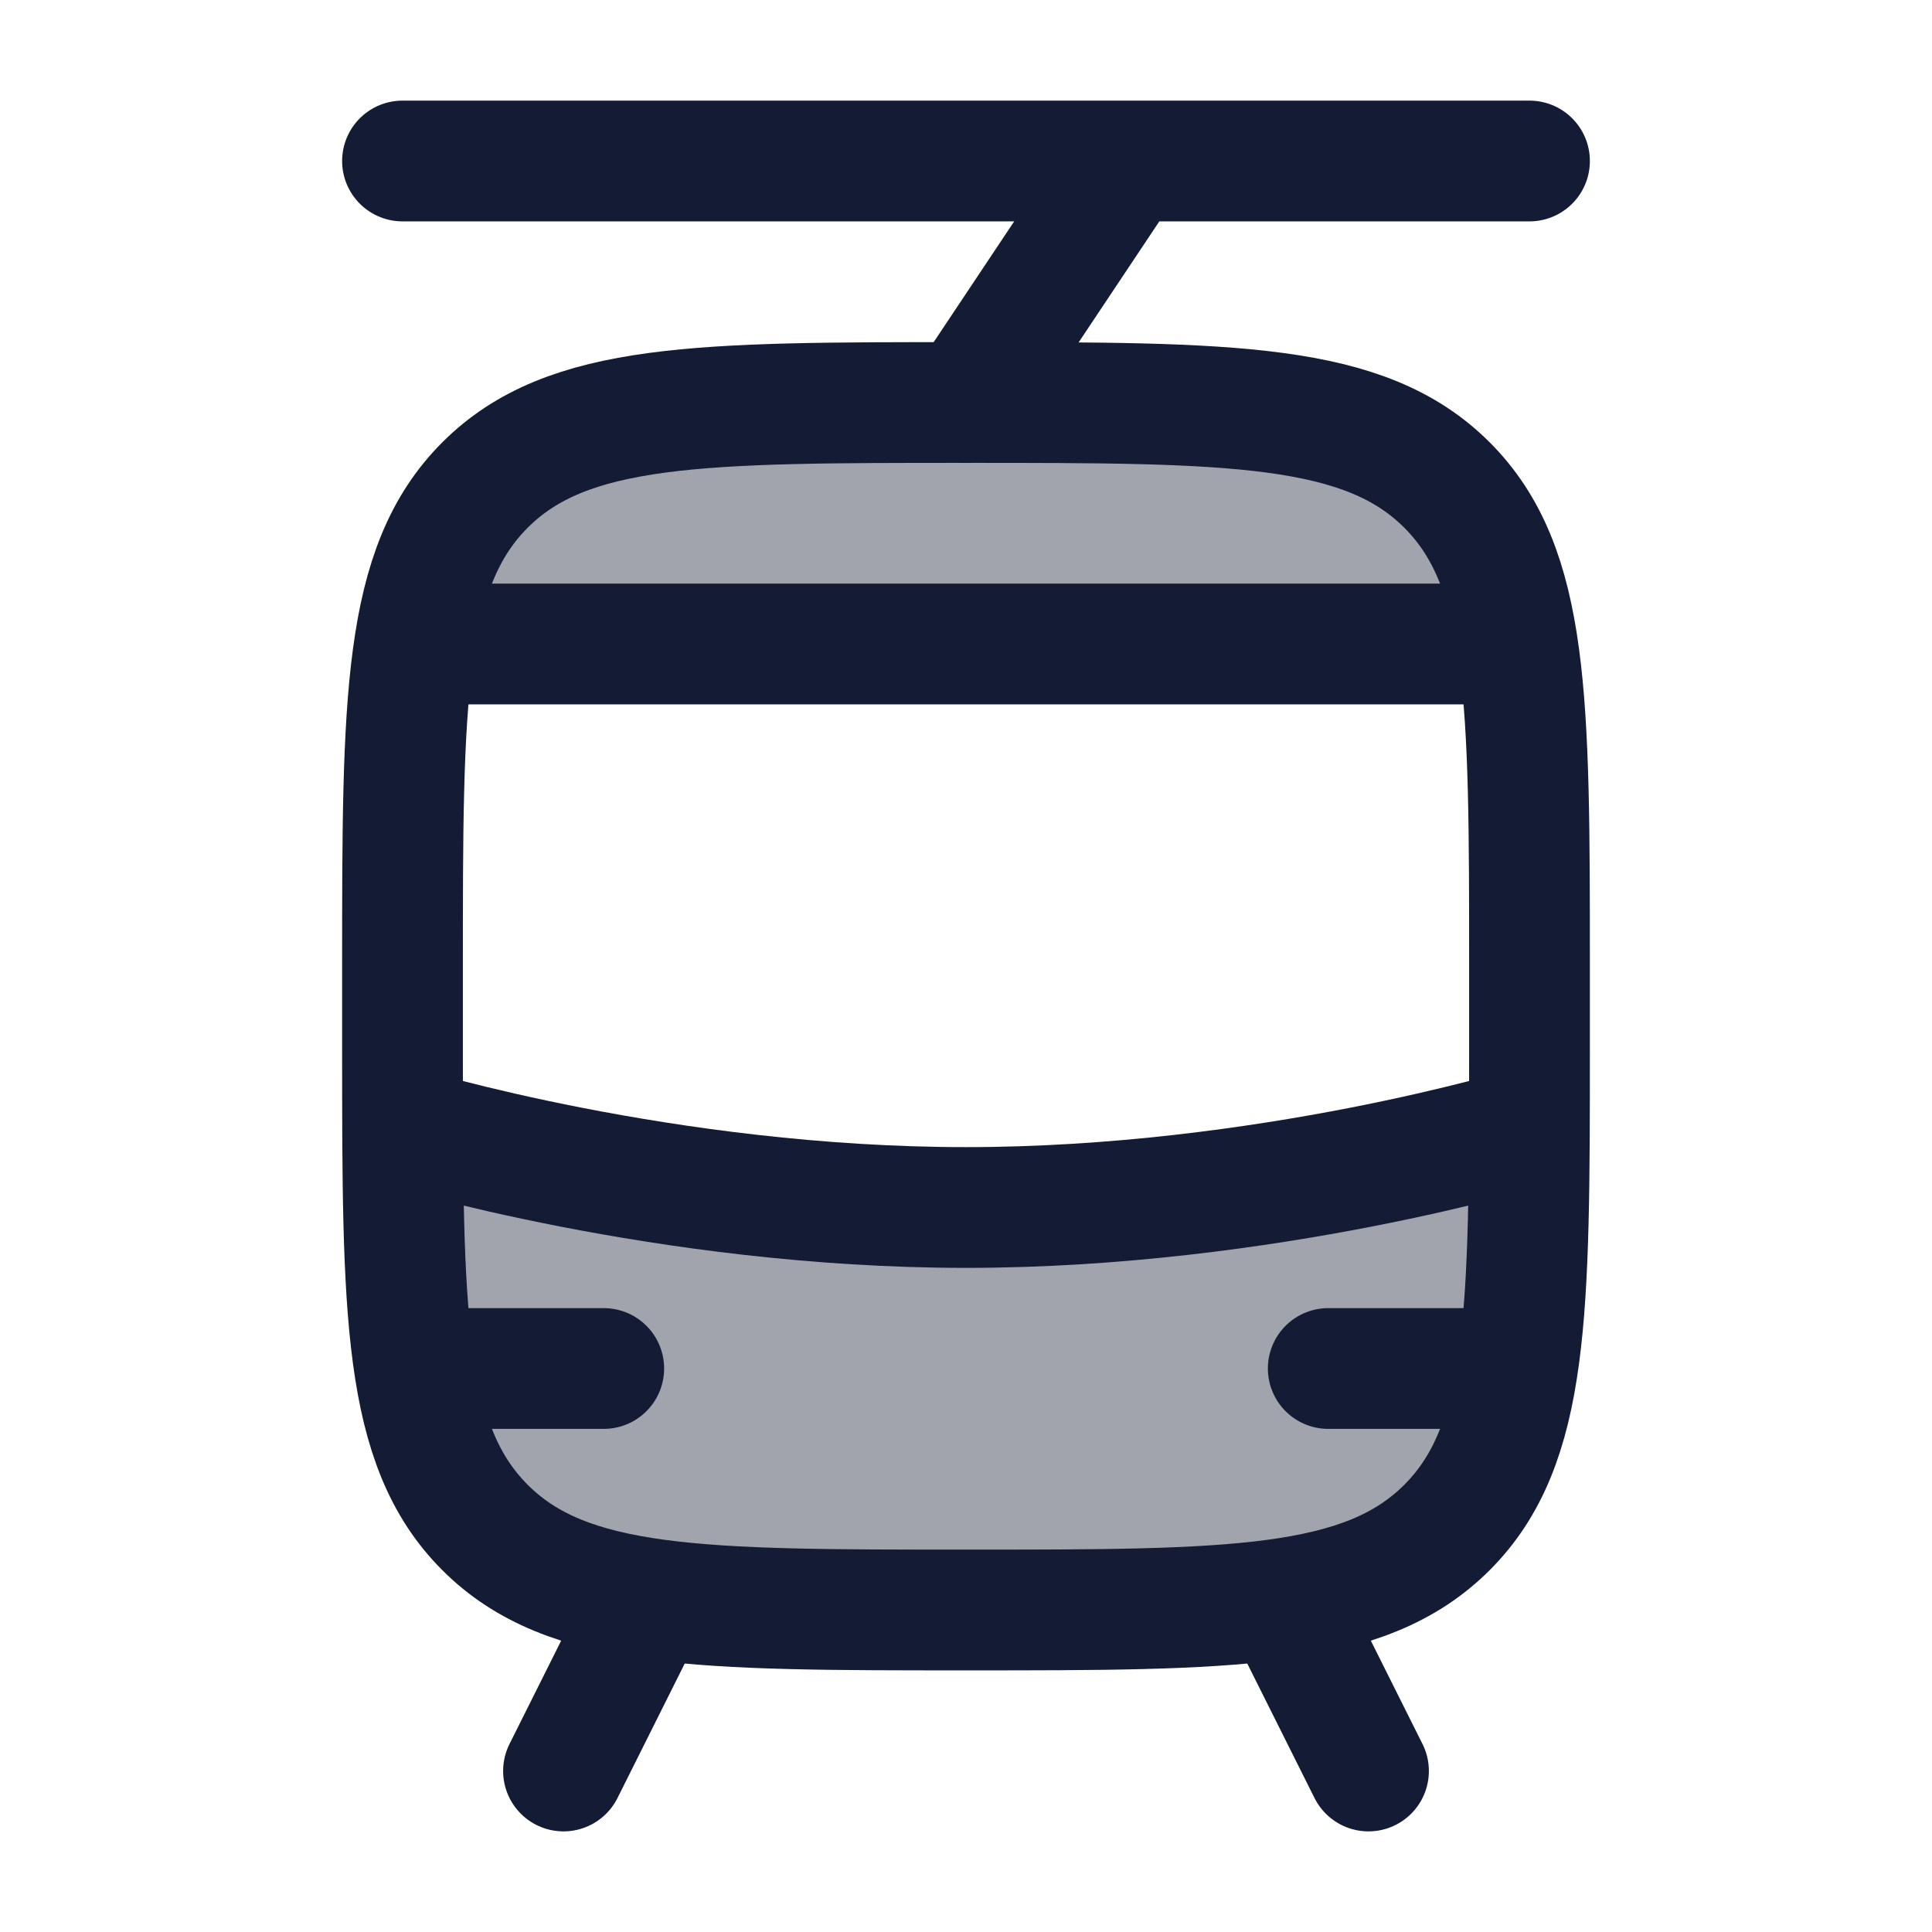 <svg width="24" height="24" viewBox="0 0 24 24" fill="none" xmlns="http://www.w3.org/2000/svg">
<path opacity="0.4" d="M6.028 18.975C7.053 20 8.703 20 12.003 20C15.302 20 16.952 20 17.977 18.975C18.893 18.059 18.991 16.644 19.001 14C13.8 15.6 7.503 14.667 5.004 14C5.014 16.644 5.112 18.059 6.028 18.975Z" fill="#141B34"/>
<path opacity="0.4" d="M17.976 6.025C16.951 5 15.301 5 12.001 5C8.701 5 7.051 5 6.026 6.025C5.543 6.509 5.287 7.131 5.152 8H18.85C18.715 7.131 18.459 6.509 17.976 6.025Z" fill="#141B34"/>
<path d="M5.5 8H18.5" stroke="#141B34" stroke-width="1.5" stroke-linecap="round"/>
<path d="M5 2H14M19 2H14M14 2L12 5" stroke="#141B34" stroke-width="1.5" stroke-linecap="round" stroke-linejoin="round"/>
<path d="M5 13V12C5 8.7 5 7.05 6.025 6.025C7.05 5 8.7 5 12 5C15.3 5 16.95 5 17.975 6.025C19 7.05 19 8.7 19 12V13C19 16.3 19 17.95 17.975 18.975C16.95 20 15.3 20 12 20C8.7 20 7.05 20 6.025 18.975C5 17.95 5 16.3 5 13Z" stroke="#141B34" stroke-width="1.5" stroke-linejoin="round"/>
<path d="M5 14C5 14 8.267 15 12 15C15.733 15 19 14 19 14" stroke="#141B34" stroke-width="1.5" stroke-linejoin="round"/>
<path d="M8 20L7 22" stroke="#141B34" stroke-width="1.5" stroke-linecap="round" stroke-linejoin="round"/>
<path d="M16 20L17 22" stroke="#141B34" stroke-width="1.5" stroke-linecap="round" stroke-linejoin="round"/>
<path d="M16.5 17H18.5" stroke="#141B34" stroke-width="1.5" stroke-linecap="round"/>
<path d="M5.5 17H7.5" stroke="#141B34" stroke-width="1.5" stroke-linecap="round"/>
</svg>
